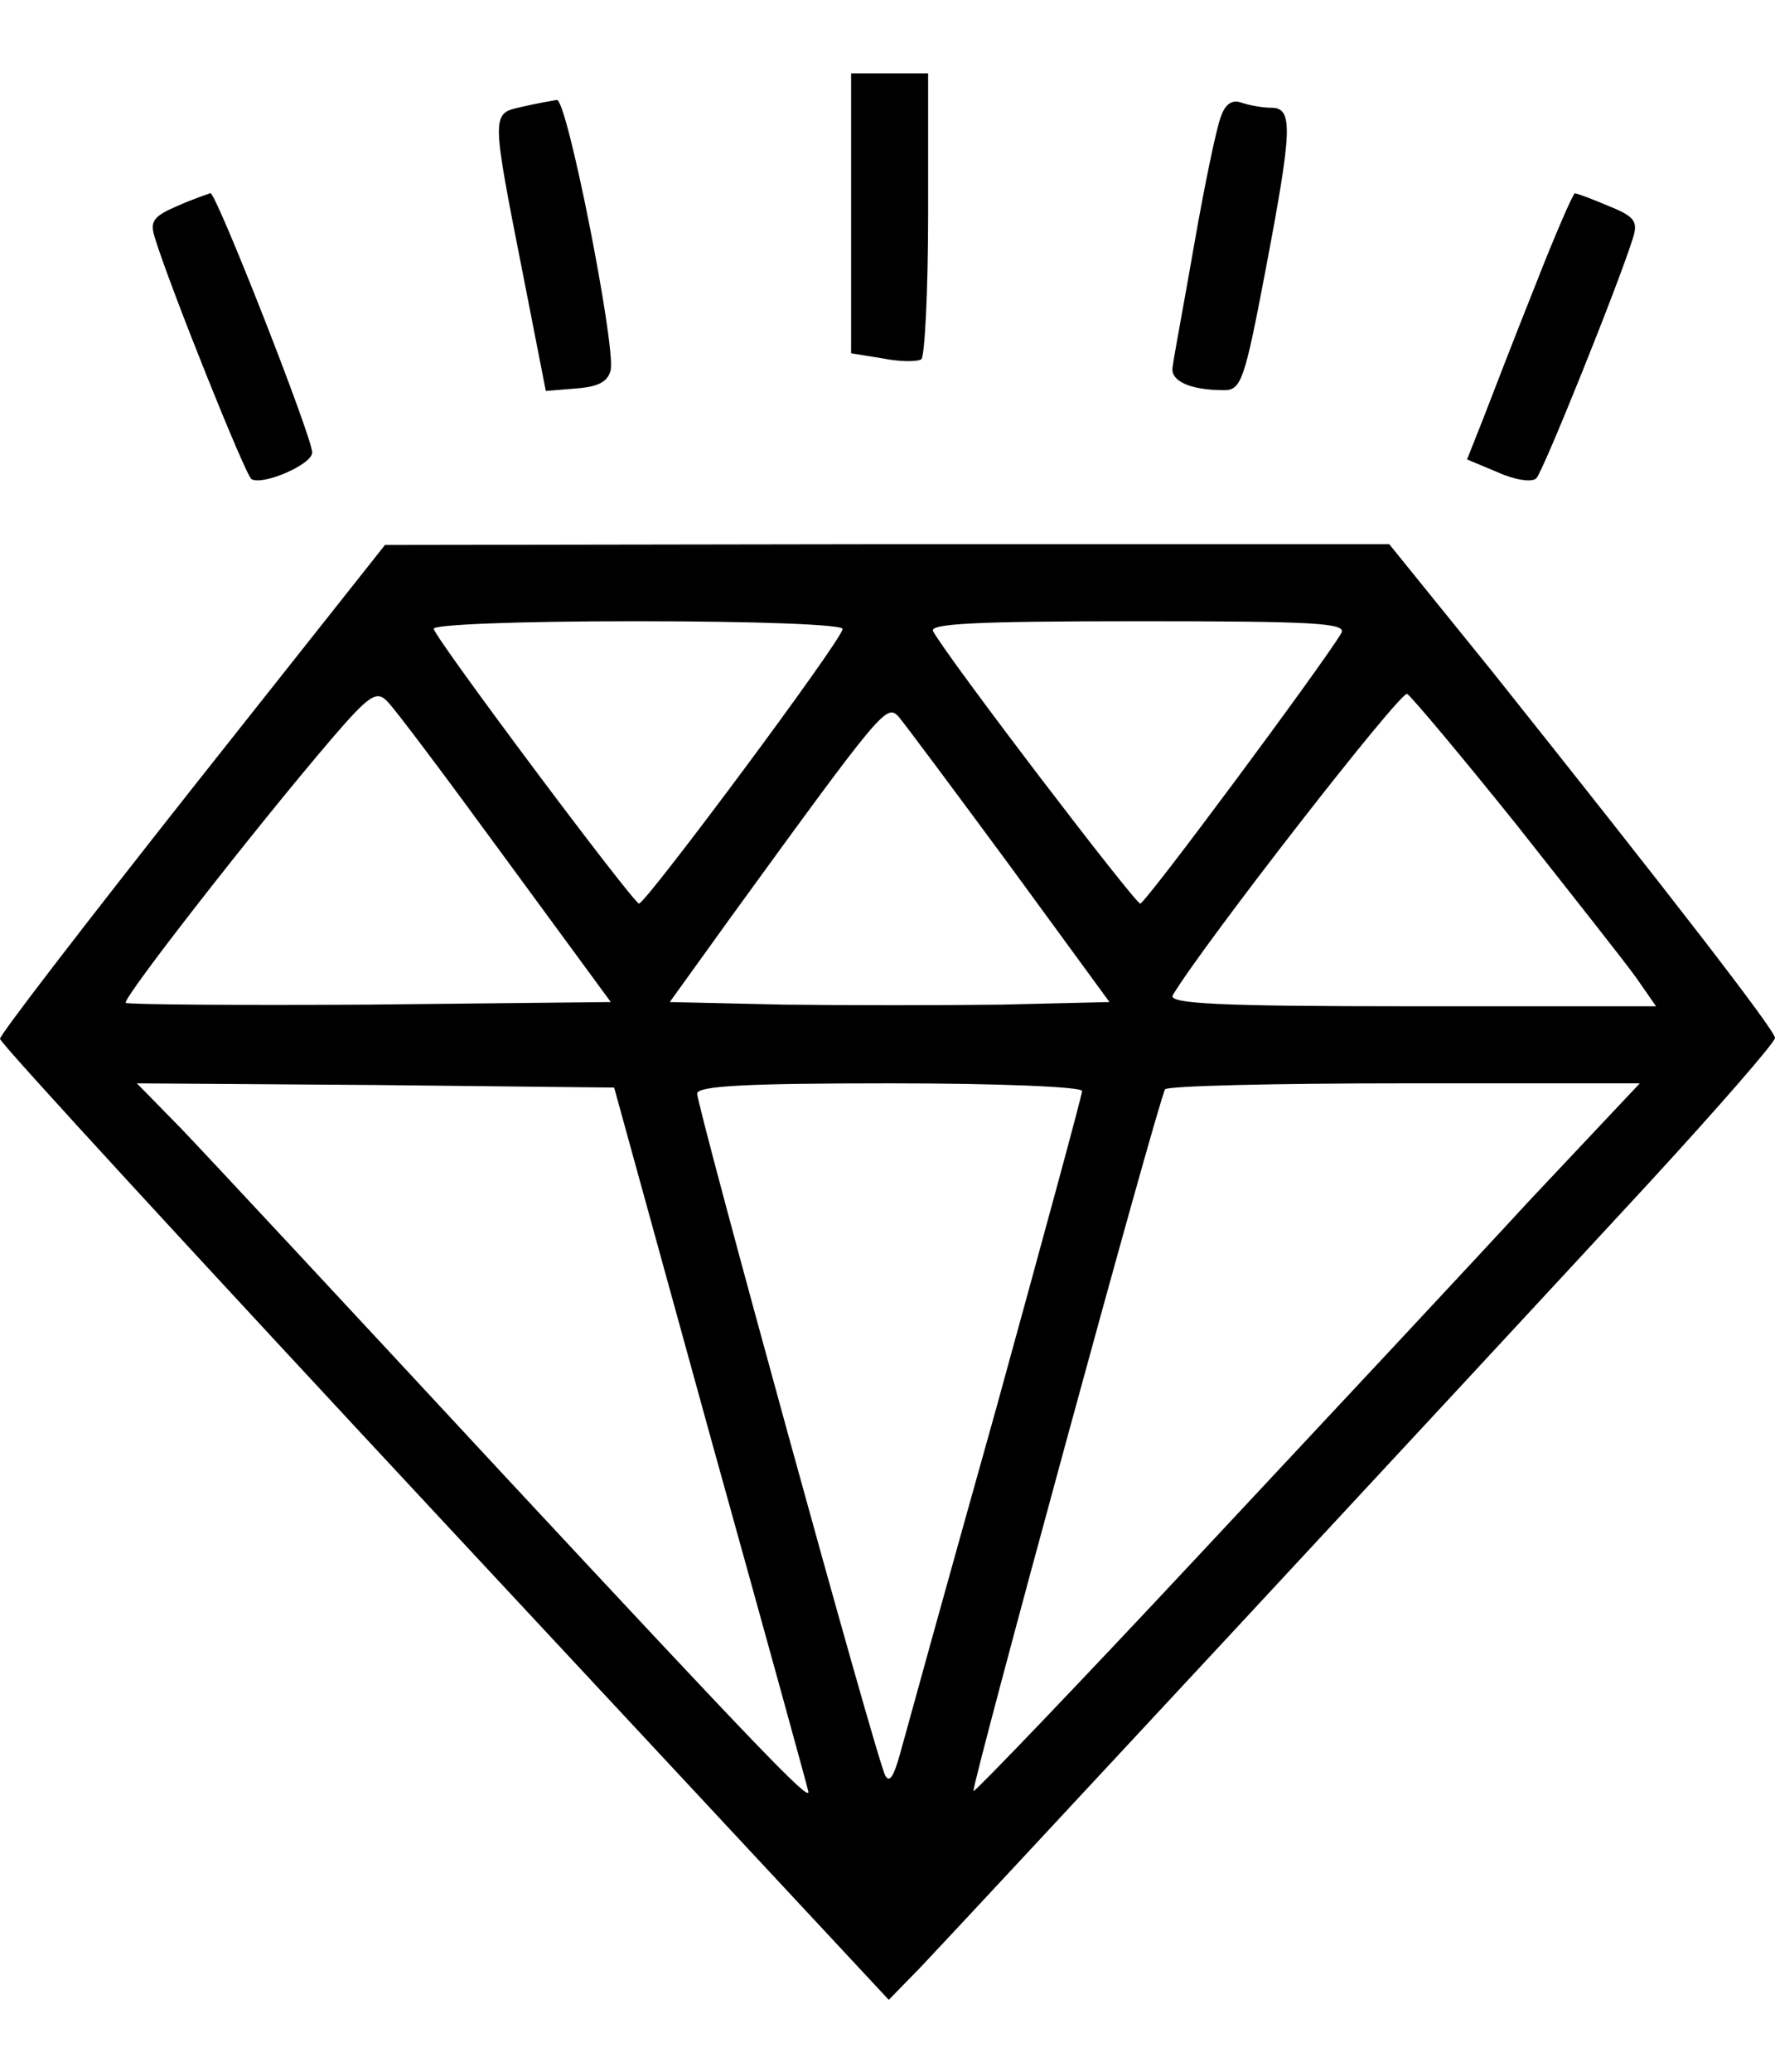 <svg width="18" height="21" viewBox="0 0 18 21" fill="none" xmlns="http://www.w3.org/2000/svg">
<path d="M8.631 2.167V3.581L8.952 3.633C9.126 3.668 9.299 3.668 9.343 3.642C9.377 3.616 9.412 2.956 9.412 2.167V0.744H9.022H8.631V2.167Z" fill="black"/>
<path d="M5.292 1.083C4.979 1.152 4.979 1.135 5.309 2.809L5.535 3.963L5.847 3.937C6.072 3.92 6.168 3.867 6.194 3.746C6.237 3.468 5.751 1.005 5.647 1.013C5.595 1.022 5.439 1.048 5.292 1.083Z" fill="black"/>
<path d="M12.379 1.188C12.335 1.301 12.214 1.882 12.11 2.48C12.006 3.079 11.902 3.625 11.893 3.712C11.858 3.86 12.066 3.955 12.413 3.955C12.587 3.955 12.622 3.851 12.83 2.758C13.107 1.301 13.116 1.092 12.89 1.092C12.795 1.092 12.665 1.066 12.587 1.04C12.492 1.006 12.422 1.058 12.379 1.188Z" fill="black"/>
<path d="M1.796 2.089C1.553 2.193 1.518 2.245 1.57 2.409C1.718 2.895 2.49 4.821 2.55 4.856C2.663 4.925 3.166 4.708 3.166 4.587C3.166 4.431 2.195 1.958 2.134 1.958C2.108 1.967 1.952 2.019 1.796 2.089Z" fill="black"/>
<path d="M15.571 2.888C15.363 3.408 15.129 4.015 15.042 4.241L14.877 4.657L15.19 4.788C15.363 4.866 15.537 4.892 15.58 4.848C15.649 4.779 16.421 2.862 16.56 2.411C16.612 2.246 16.577 2.194 16.317 2.09C16.152 2.02 15.996 1.96 15.97 1.96C15.953 1.96 15.771 2.376 15.571 2.888Z" fill="black"/>
<path d="M1.952 7.988C0.876 9.35 0 10.486 0 10.53C0 10.573 2.03 12.777 4.511 15.44L9.013 20.271L9.334 19.942C9.698 19.56 14.842 14.026 16.725 11.987C17.427 11.224 18 10.565 18 10.521C18 10.443 16.933 9.064 15.12 6.791L14.088 5.516H8.996L3.904 5.524L1.952 7.988ZM8.545 6.375C8.545 6.479 6.549 9.159 6.48 9.159C6.419 9.151 4.45 6.522 4.398 6.375C4.381 6.331 5.231 6.297 6.454 6.297C7.694 6.297 8.545 6.331 8.545 6.375ZM13.602 6.418C13.411 6.739 11.615 9.159 11.563 9.159C11.511 9.159 9.629 6.696 9.464 6.401C9.412 6.323 9.854 6.297 11.537 6.297C13.324 6.297 13.663 6.314 13.602 6.418ZM5.118 8.691L6.194 10.157L3.756 10.183C2.42 10.191 1.301 10.183 1.275 10.165C1.24 10.122 2.594 8.387 3.366 7.485C3.739 7.051 3.817 6.999 3.921 7.103C3.99 7.164 4.528 7.884 5.118 8.691ZM15.38 8.361C15.935 9.064 16.491 9.766 16.595 9.914L16.794 10.2H14.313C12.353 10.2 11.841 10.174 11.893 10.087C12.205 9.567 14.209 6.991 14.27 7.034C14.313 7.06 14.816 7.658 15.38 8.361ZM10.236 8.769L11.251 10.157L10.167 10.183C9.568 10.191 8.562 10.191 7.937 10.183L6.792 10.157L7.417 9.289C8.935 7.199 8.987 7.138 9.108 7.259C9.169 7.329 9.672 8.005 10.236 8.769ZM7.209 14.581C7.755 16.541 8.198 18.146 8.198 18.163C8.206 18.259 7.72 17.756 5.144 14.989C3.565 13.288 2.073 11.684 1.83 11.432L1.388 10.981L3.808 10.998L6.228 11.024L7.209 14.581ZM10.973 11.059C10.973 11.102 10.575 12.56 10.097 14.295C9.612 16.021 9.178 17.591 9.126 17.782C9.065 17.999 9.022 18.077 8.978 17.999C8.892 17.851 7.07 11.224 7.07 11.085C7.07 11.007 7.573 10.981 9.022 10.981C10.132 10.981 10.973 11.016 10.973 11.059ZM15.51 12.169C14.903 12.829 13.385 14.451 12.153 15.769C10.913 17.096 9.889 18.163 9.872 18.155C9.846 18.12 11.745 11.154 11.815 11.042C11.832 11.007 12.925 10.981 14.244 10.981H16.629L15.51 12.169Z" fill="black"/>
</svg>
